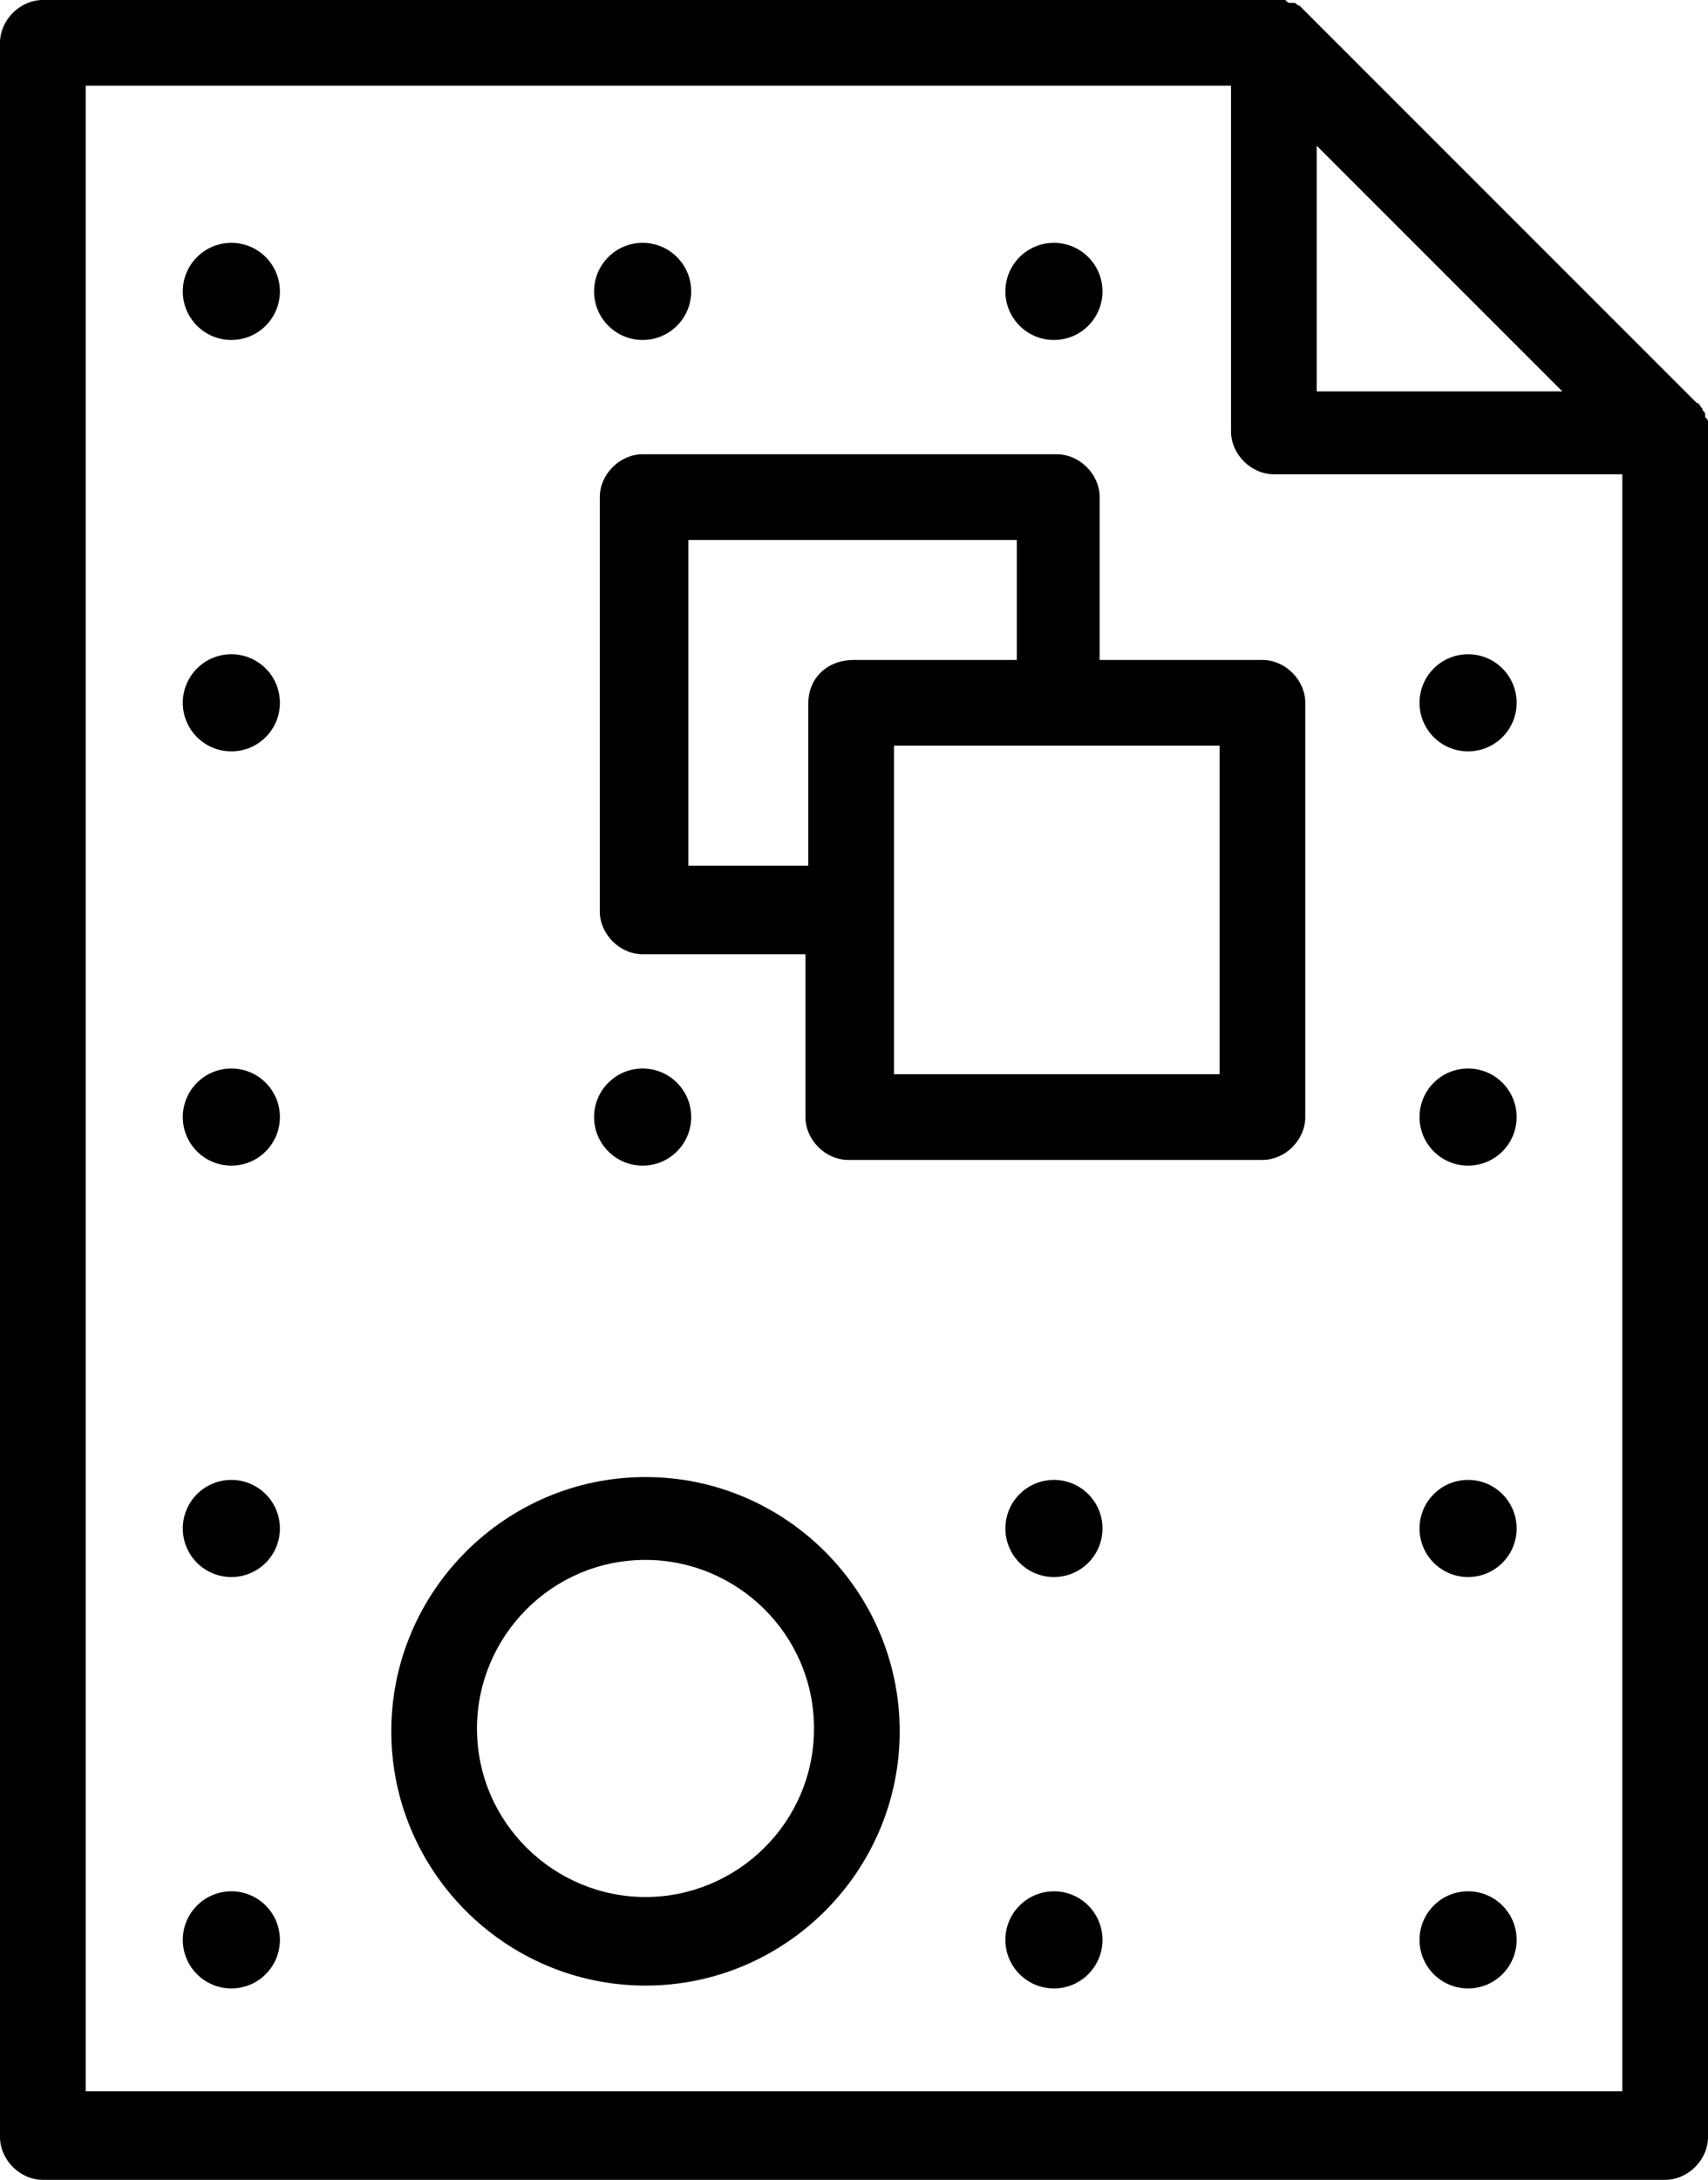 <?xml version="1.0" encoding="UTF-8" standalone="no"?>
<svg
   xmlns:dc="http://purl.org/dc/elements/1.1/"
   xmlns:cc="http://creativecommons.org/ns#"
   xmlns:rdf="http://www.w3.org/1999/02/22-rdf-syntax-ns#"
   xmlns:svg="http://www.w3.org/2000/svg"
   xmlns="http://www.w3.org/2000/svg"
   xmlns:sodipodi="http://sodipodi.sourceforge.net/DTD/sodipodi-0.dtd"
   xmlns:inkscape="http://www.inkscape.org/namespaces/inkscape"
   version="1.1"
   x="0px"
   y="0px"
   viewBox="0 0 59.8 76.3"
   xml:space="preserve"
   id="svg2"
   inkscape:version="0.91 r13725"
   sodipodi:docname="rich_text.svg"
   width="59.8"
   height="76.3"><defs
     id="defs44" /><sodipodi:namedview
     pagecolor="#ffffff"
     bordercolor="#666666"
     borderopacity="1"
     objecttolerance="10"
     gridtolerance="10"
     guidetolerance="10"
     inkscape:pageopacity="0"
     inkscape:pageshadow="2"
     inkscape:window-width="700"
     inkscape:window-height="480"
     id="namedview42"
     showgrid="false"
     inkscape:zoom="2.46325"
     inkscape:cx="29.9"
     inkscape:cy="25.699994"
     inkscape:window-x="516"
     inkscape:window-y="229"
     inkscape:window-maximized="0"
     inkscape:current-layer="svg2"
     fit-margin-top="0"
     fit-margin-left="0"
     fit-margin-right="0"
     fit-margin-bottom="0" /><path
     d="m 59.8,14.8 c 0,-0.1 0,-0.1 -0.1,-0.2 0,0 0,-0.1 0,-0.1 0,-0.1 -0.1,-0.1 -0.1,-0.2 0,0 0,0 0,0 -0.1,-0.1 -0.1,-0.2 -0.2,-0.2 l 0,0 -13.7,-13.7 0,0 C 45.6,0.3 45.6,0.3 45.5,0.2 c 0,0 0,0 0,0 -0.1,0 -0.1,-0.1 -0.2,-0.1 0,0 -0.1,0 -0.1,0 -0.1,0 -0.1,0 -0.2,-0.1 -0.1,0 -0.2,0 -0.3,0 L 1.5,0 C 0.7,0 0,0.7 0,1.5 l 0,73.3 c 0,0.8 0.7,1.5 1.5,1.5 l 56.8,0 c 0.8,0 1.5,-0.7 1.5,-1.5 l 0,-59.7 c 0,-0.1 0,-0.2 0,-0.3 z m -13.7,-9.7 8.6,8.6 -8.6,0 0,-8.6 z M 56.8,73.2 3,73.2 3,3 l 40.1,0 0,12.1 c 0,0.8 0.7,1.5 1.5,1.5 l 12.2,0 0,56.6 z"
     id="path4"
     inkscape:connector-curvature="0" /><path
     d="m 38.5,23.1 0,-5.7 c 0,-0.8 -0.7,-1.5 -1.5,-1.5 l -14.5,0 c -0.8,0 -1.5,0.7 -1.5,1.5 l 0,14.5 c 0,0.8 0.7,1.5 1.5,1.5 l 5.7,0 0,5.7 c 0,0.8 0.7,1.5 1.5,1.5 l 14.5,0 c 0.8,0 1.5,-0.7 1.5,-1.5 l 0,-14.5 c 0,-0.8 -0.7,-1.5 -1.5,-1.5 l -5.7,0 z m -10.2,1.5 0,5.7 -4.2,0 0,-11.4 11.5,0 0,4.2 -5.7,0 c -1,0 -1.6,0.7 -1.6,1.5 z m 14.5,13 -11.5,0 0,-4.2 0,-1.5 0,-1.5 0,-4.3 4.2,0 1.5,0 1.5,0 4.2,0 0,11.5 z"
     id="path6"
     inkscape:connector-curvature="0" /><path
     d="m 22.6,51.7 c -4.9,0 -8.9,4 -8.9,8.9 0,4.9 4,8.9 8.9,8.9 4.9,0 8.9,-4 8.9,-8.9 0,-4.9 -4,-8.9 -8.9,-8.9 z m 0,14.7 c -3.2,0 -5.9,-2.6 -5.9,-5.9 0,-3.2 2.6,-5.9 5.9,-5.9 3.2,0 5.9,2.6 5.9,5.9 0,3.3 -2.7,5.9 -5.9,5.9 z"
     id="path8"
     inkscape:connector-curvature="0" /><circle
     cx="8.1"
     cy="10.2"
     r="1.7"
     id="circle10" /><circle
     cx="22.5"
     cy="10.2"
     r="1.7"
     id="circle12" /><circle
     cx="36.9"
     cy="10.2"
     r="1.7"
     id="circle14" /><circle
     cx="8.1"
     cy="24.6"
     r="1.7"
     id="circle16" /><circle
     cx="51.4"
     cy="24.6"
     r="1.7"
     id="circle18" /><circle
     cx="8.1"
     cy="39.1"
     r="1.7"
     id="circle20" /><circle
     cx="22.5"
     cy="39.1"
     r="1.7"
     id="circle22" /><circle
     cx="51.4"
     cy="39.1"
     r="1.7"
     id="circle24" /><circle
     cx="8.1"
     cy="53.5"
     r="1.7"
     id="circle26" /><circle
     cx="36.9"
     cy="53.5"
     r="1.7"
     id="circle28" /><circle
     cx="51.4"
     cy="53.5"
     r="1.7"
     id="circle30" /><circle
     cx="8.1"
     cy="67.9"
     r="1.7"
     id="circle32" /><circle
     cx="36.9"
     cy="67.9"
     r="1.7"
     id="circle34" /><circle
     cx="51.4"
     cy="67.9"
     r="1.7"
     id="circle36" /></svg>